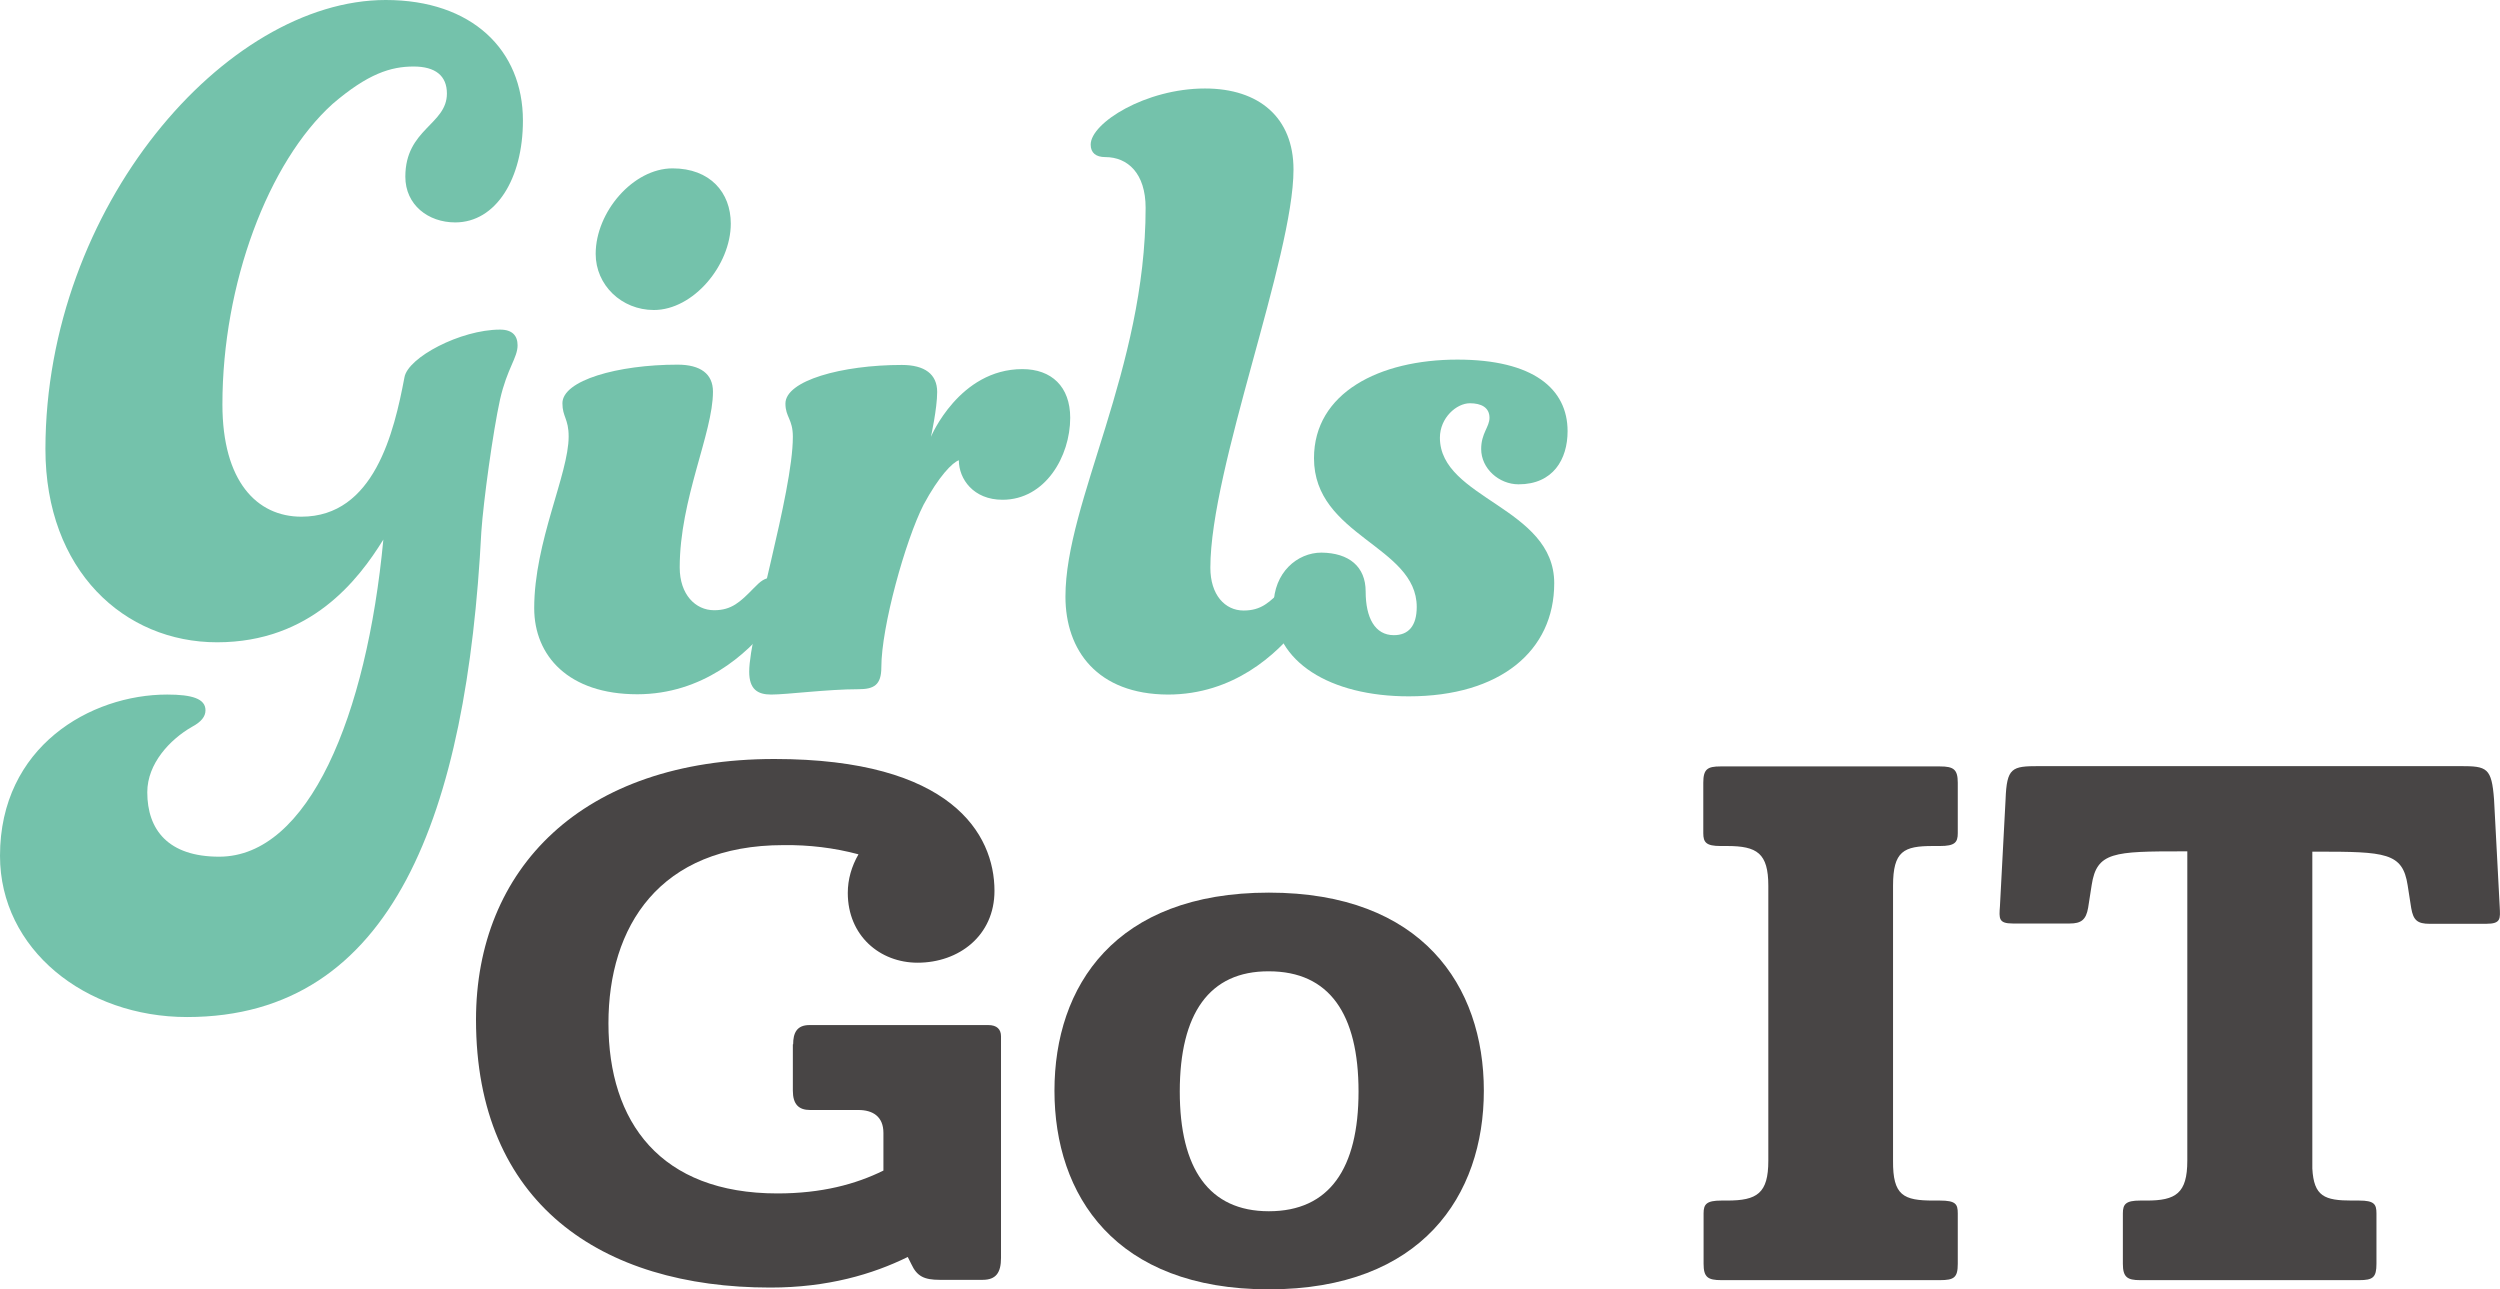 <?xml version="1.0" encoding="utf-8"?>
<!-- Generator: Adobe Illustrator 23.0.1, SVG Export Plug-In . SVG Version: 6.00 Build 0)  -->
<svg version="1.1" id="Layer_1" xmlns="http://www.w3.org/2000/svg" xmlns:xlink="http://www.w3.org/1999/xlink" x="0px" y="0px"
	 viewBox="0 0 841.9 434.2" style="enable-background:new 0 0 841.9 434.2;" xml:space="preserve">
<style type="text/css">
	.st0{fill:#74C2AB;}
	.st1{fill:#484545;}
</style>
<title>GirlsGoIT Main Logo</title>
<g>
	<path class="st0" d="M74.9,136.2c0,25.9,11.6,37.8,26.6,37.8c24.5,0,31.2-28.4,34.7-46.9c1.1-6.7,18.9-16.1,32.2-16.1
		c4.2,0,5.9,2.1,5.9,5.3c0,4.2-3.5,7.7-5.9,18.2c-2.4,10.9-5.6,34.3-6.3,44.5c-4.9,94.5-29.4,163.5-99.1,163.5
		c-34.3,0-63-22.8-63-54.3c0-36.8,30.5-54.3,56.3-54.3c8.4,0,12.9,1.4,12.9,5.3c0,2.1-1.4,3.9-4.6,5.6c-7.3,4.2-15,12.3-15,22
		c0,12.6,7,21.7,24.2,21.7c30.1,0,49.7-47.3,55.3-106.8c-8.4,13.6-24.5,34.6-56,34.6c-31.2,0-57.8-24.1-57.8-65.1
		C15.4,69.7,76,0,129.9,0c29,0,46.2,16.8,46.2,40.6c0,19.6-9.1,34.3-22.8,34.3c-9.1,0-16.8-5.9-16.8-15.4c0-16.1,14-17.5,14-28
		c0-6-3.9-9.1-11.2-9.1c-7.7,0-15.4,2.4-27.3,12.6C90.3,54.6,74.9,95.6,74.9,136.2z"/>
	<path class="st0" d="M179.9,204.8c0-22.4,11.6-45.1,11.6-57.8c0-6-2.1-6.6-2.1-11.2c0-7.7,18.6-13,38.8-13c7.7,0,11.9,3.1,11.9,9.1
		c0,14-11.2,36.1-11.2,59.2c0,9.1,5.3,14.4,11.6,14.4c5.9,0,8.8-2.8,13.3-7.4c2.4-2.5,3.8-3.5,5.9-3.5c2.7,0.1,4.8,2.2,4.9,4.9
		c0,3.9-2.1,6.6-5.6,11.2c-7.4,9.5-22.4,23.1-44.4,23.1C191.5,233.8,179.9,220.9,179.9,204.8z M226.5,56.7
		c12.6,0,19.6,8.1,19.6,18.6c0,14-12.6,29.1-25.9,29.1c-10.9,0-19.6-8.4-19.6-18.9C200.6,71.4,213.2,56.7,226.5,56.7z"/>
	<path class="st0" d="M296.8,224.7c0,6-2.5,7.4-7.7,7.4c-10.5,0-24.1,1.8-29.4,1.8c-4.6,0-7.4-1.8-7.4-7.7c0-13,14.7-60.2,14.7-79.1
		c0-6-2.5-6.6-2.5-11.2c0-7.7,18.9-13,39.2-13c7.7,0,11.9,3.1,11.9,9.1c0,5.6-2.1,15.1-2.1,15.1s9.5-22.8,30.8-22.8
		c9.8,0,16.1,5.9,16.1,16.4c0,13-8.4,27.6-22.8,27.6c-9.8,0-14.7-7-14.7-13.3c-2.1,0.7-6.7,5.3-11.9,15
		C304.9,182,296.8,211.1,296.8,224.7z"/>
	<path class="st0" d="M358.8,200.9c0-31.9,27-76.7,27-130.9c0-11.6-6-17.1-13.6-17.1c-3.1,0-4.9-1.4-4.9-4.2
		c0-7.3,18.5-18.9,38.5-18.9c18.2,0,29.8,9.8,29.8,27.3c0,29.4-28,100.5-28,134.1c0,9.1,4.9,14.4,11.2,14.4c6,0,8.8-2.8,13.3-7.4
		c2.5-2.5,3.9-3.5,6-3.5c2.7,0.1,4.8,2.2,4.9,4.9c0,3.9-2.1,6.6-5.6,11.2c-7.4,9.5-22,23.1-44.1,23.1
		C369.6,233.8,358.8,219.1,358.8,200.9z"/>
	<path class="st0" d="M459.9,199.2c0,8.8,3.1,14.7,9.5,14.7c4.9,0,7.7-3.1,7.7-9.5c0-20.6-34.6-23.8-34.6-50.1
		c0-22,22-33.2,48.3-33.2c25.5,0,37.1,9.8,37.1,24.1c0,9.5-4.9,17.9-16.5,17.9c-6.6,0-12.6-5.3-12.6-11.9c0-5.3,2.8-7.4,2.8-10.5
		c0-3.5-2.8-4.9-6.6-4.9c-4.5,0-10.1,4.9-10.1,11.6c0,20.6,38.5,23.4,38.5,49c0,22.8-18.2,38.1-49,38.1c-26.3,0-45.5-11.5-45.5-30.5
		c0-11.2,8-17.9,16.1-17.9C454.3,186.2,459.9,190.8,459.9,199.2z"/>
	<path class="st1" d="M267.1,351.7c0-3.8,1.2-6.5,5.5-6.5h60.2c2.9,0,4.3,1.4,4.3,3.8v74.6c0,5-1.7,7.4-6.2,7.4h-14.4
		c-5.3,0-7.7-1.2-9.6-5.3l-1.2-2.4c-11.8,5.8-26.9,10.3-46.3,10.3c-57.1,0-99.1-28.5-99.1-90.2c0-50.6,35.5-87.8,100.5-87.8
		c59.5,0,74.1,25.2,74.1,44.4c0,15.1-12,24.2-25.9,24.2c-12.7,0-23.5-9.1-23.5-23.5c0-4.6,1.3-9,3.6-13c-8.2-2.2-16.7-3.2-25.2-3.1
		c-42,0-59,27.6-59,60c0,33.3,17.5,57.3,56.9,57.3c14.9,0,26.4-3.1,35.7-7.7v-12.7c0-5.5-3.6-7.7-8.4-7.7h-16.3
		c-3.8,0-5.8-1.9-5.8-6.5V351.7z"/>
	<path class="st1" d="M427.3,300.6c51.6,0,72.4,31.4,72.4,66.7s-20.9,66.9-72.4,66.9c-51.8,0-72.2-31.7-72.2-66.9
		S375.5,300.6,427.3,300.6z M397.3,367.6c0,25.9,9.8,40.3,30,40.3c20.4,0,30.2-14.4,30.2-40.3c0-26.1-9.8-40.5-30.2-40.5
		C407.2,327,397.3,341.4,397.3,367.6L397.3,367.6z"/>
	<path class="st1" d="M651.1,404.3h2.2c5.3,0,6,1.2,6,4.3v17c0,4.6-1.2,5.5-6,5.5h-73.6c-4.6,0-6-1-6-5.5v-17c0-3.1,1-4.3,6-4.3h1.9
		c10.1,0,13.9-2.4,13.9-13.4v-92.6c0-11-3.8-13.4-13.9-13.4h-2.2c-4.8,0-5.8-1.2-5.8-4.3v-17c0-4.6,1.4-5.5,5.8-5.5h73.9
		c4.6,0,6,1,6,5.5v17c0,3.1-1,4.3-6,4.3h-2.4c-9.8,0-13.4,1.7-13.4,13.4v92.6C637.4,402.6,641,404.3,651.1,404.3z"/>
	<path class="st1" d="M686.6,258h142c8.9,0,10.5,0.5,11.3,11.3l1.9,36c0.2,4.1,0.5,5.8-4.6,5.8h-19c-4.1,0-5.5-1.2-6.2-5.3l-1.2-7.7
		c-1.7-11-7.4-11.3-30.7-11.3h-1.4v106.7c0.5,9.4,4.1,10.8,13.4,10.8h2.4c5,0,5.8,1.2,5.8,4.3v17c0,4.6-1.2,5.5-5.8,5.5h-73.8
		c-4.3,0-5.8-1-5.8-5.5v-17c0-3.1,1-4.3,5.8-4.3h2.2c9.8,0,13.7-2.4,13.7-13.4V286.7h-1.7c-23,0-28.8,0.2-30.5,11.3l-1.2,7.7
		c-0.7,4.1-2.4,5.3-6.2,5.3h-19.2c-4.8,0-4.6-1.7-4.3-5.8l1.9-36C675.8,258.5,677.5,258,686.6,258z"/>
</g>
</svg>
